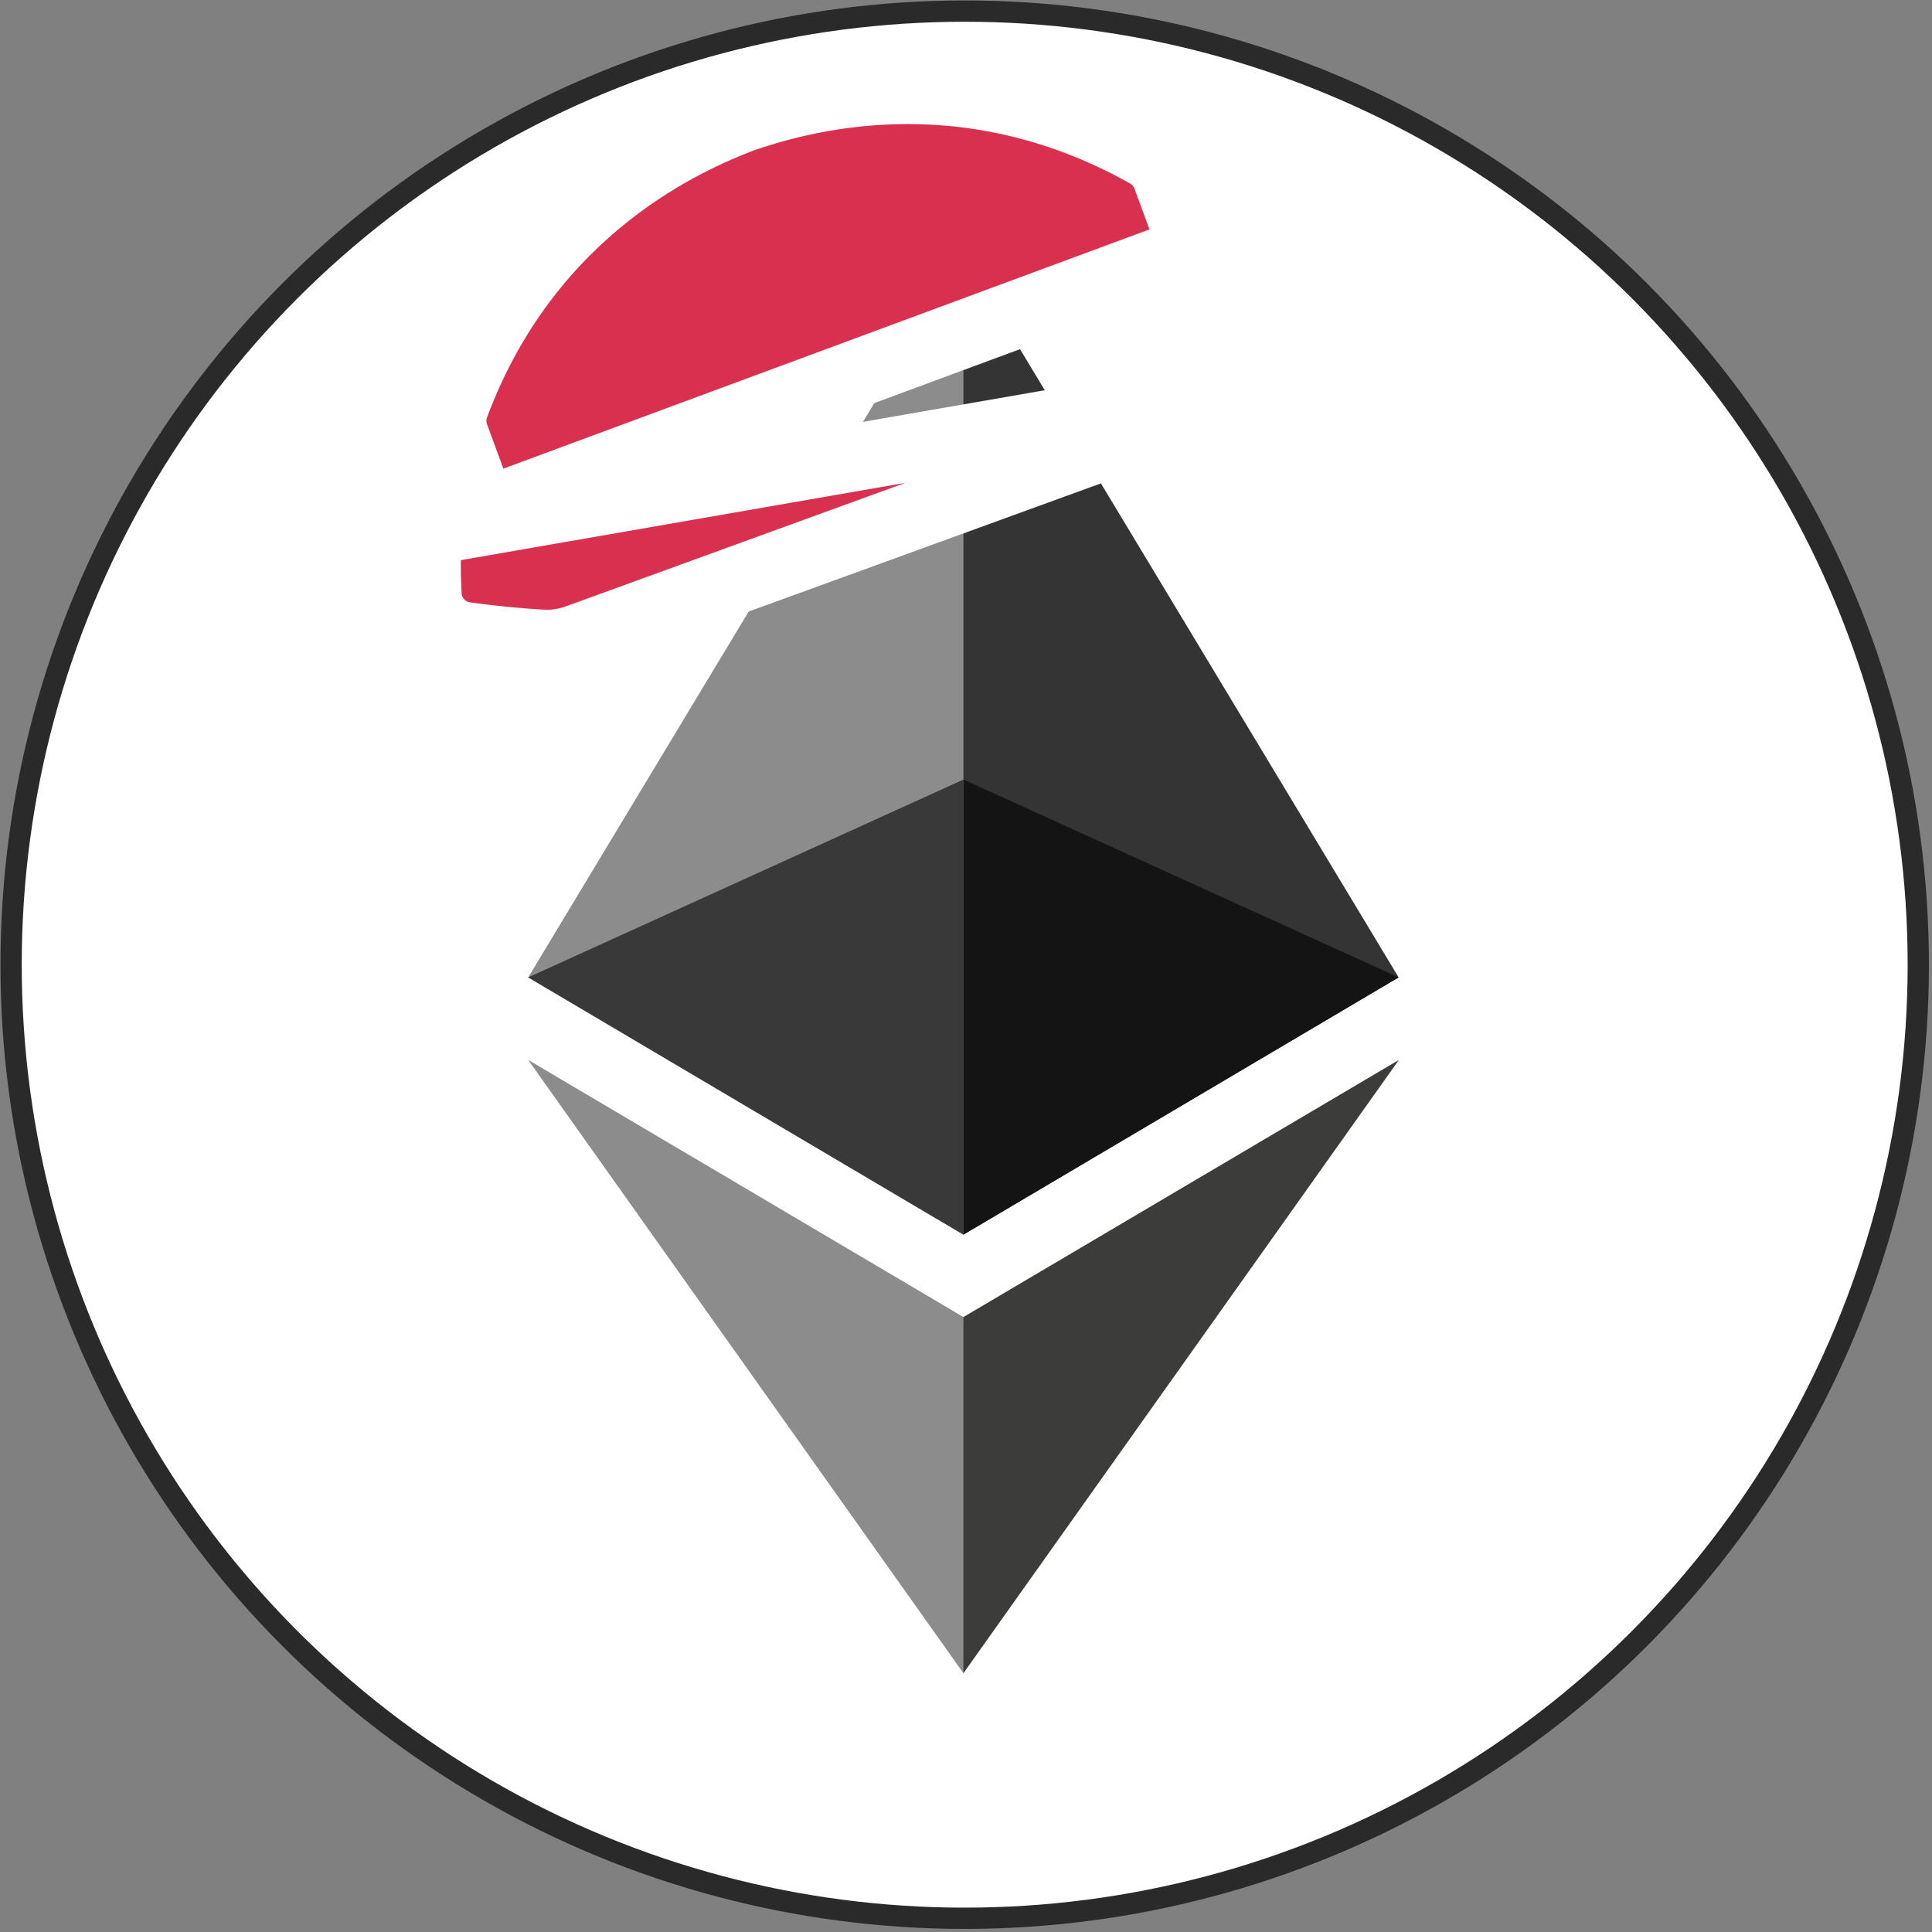 <svg width="545" height="545" viewBox="0 0 545 545" fill="none" xmlns="http://www.w3.org/2000/svg">
<rect x="0" y="0" width="545" height="545" fill="#808080" stroke="none"/>
<circle cx="272.131" cy="272.131" r="269" fill="white" stroke="#2A2A2A" stroke-width="6"/>
<path d="M271.773 72L269.089 81.115V345.604L271.773 348.281L394.543 275.711L271.773 72Z" fill="#343434"/>
<path d="M271.773 72L149 275.711L271.773 348.281V219.906V72Z" fill="#8C8C8C"/>
<path d="M271.773 371.526L270.261 373.37V467.585L271.773 472L394.618 298.993L271.773 371.526Z" fill="#3C3C3B"/>
<path d="M271.773 472V371.526L149 298.993L271.773 472Z" fill="#8C8C8C"/>
<path d="M271.773 348.281L394.543 275.711L271.773 219.906V348.281Z" fill="#141414"/>
<path d="M149 275.711L271.773 348.281V219.906L149 275.711Z" fill="#393939"/>
<path d="M348.188 110.429L348.18 110.436C345.716 112.743 342.809 114.523 339.637 115.673C339.634 115.674 339.631 115.675 339.627 115.677L162.868 179.977C162.862 179.979 162.857 179.981 162.852 179.983C159.681 181.144 156.306 181.647 152.934 181.463C146.307 181.103 138.464 180.353 131.22 179.311C128.433 178.919 125.859 177.575 123.943 175.497L123.943 175.496C122.031 173.422 120.894 170.745 120.737 167.918C120.572 165.172 120.384 160.282 120.592 154.687L120.593 154.675L120.593 154.664C120.66 152.972 121.079 151.314 121.821 149.794L348.188 110.429ZM348.188 110.429C353.021 105.895 358.516 100.291 363.377 94.853L348.188 110.429ZM336.439 70.332L328.94 49.948C328.938 49.943 328.935 49.937 328.933 49.931C327.937 47.213 326.01 44.946 323.508 43.52L323.484 43.507L323.46 43.493C270.749 13.854 223.68 28.65 209.474 33.466L209.272 33.535L209.073 33.612C195.104 39.059 149.52 57.94 128.469 114.458L128.457 114.49L128.445 114.523C127.461 117.227 127.461 120.191 128.445 122.895L128.451 122.91L128.457 122.926L135.925 143.215C135.381 143.153 134.827 143.089 134.261 143.021L134.258 143.021C132.59 142.822 130.898 142.969 129.288 143.453L129.288 143.453C127.678 143.937 126.182 144.748 124.897 145.839C123.611 146.929 122.563 148.275 121.821 149.794L336.439 70.332ZM336.439 70.332C336.831 69.921 337.228 69.499 337.633 69.068C338.777 67.847 340.158 66.876 341.689 66.212C343.228 65.545 344.886 65.201 346.56 65.201C348.235 65.201 349.893 65.545 351.432 66.212C352.97 66.879 354.357 67.857 355.505 69.086L355.535 69.119L355.566 69.152C359.389 73.326 362.392 77.171 364.045 79.366C365.747 81.626 366.614 84.41 366.488 87.245C366.488 87.245 366.488 87.245 366.488 87.245L336.439 70.332Z" fill="#D9304F" stroke="white" stroke-width="19"/>
</svg>
